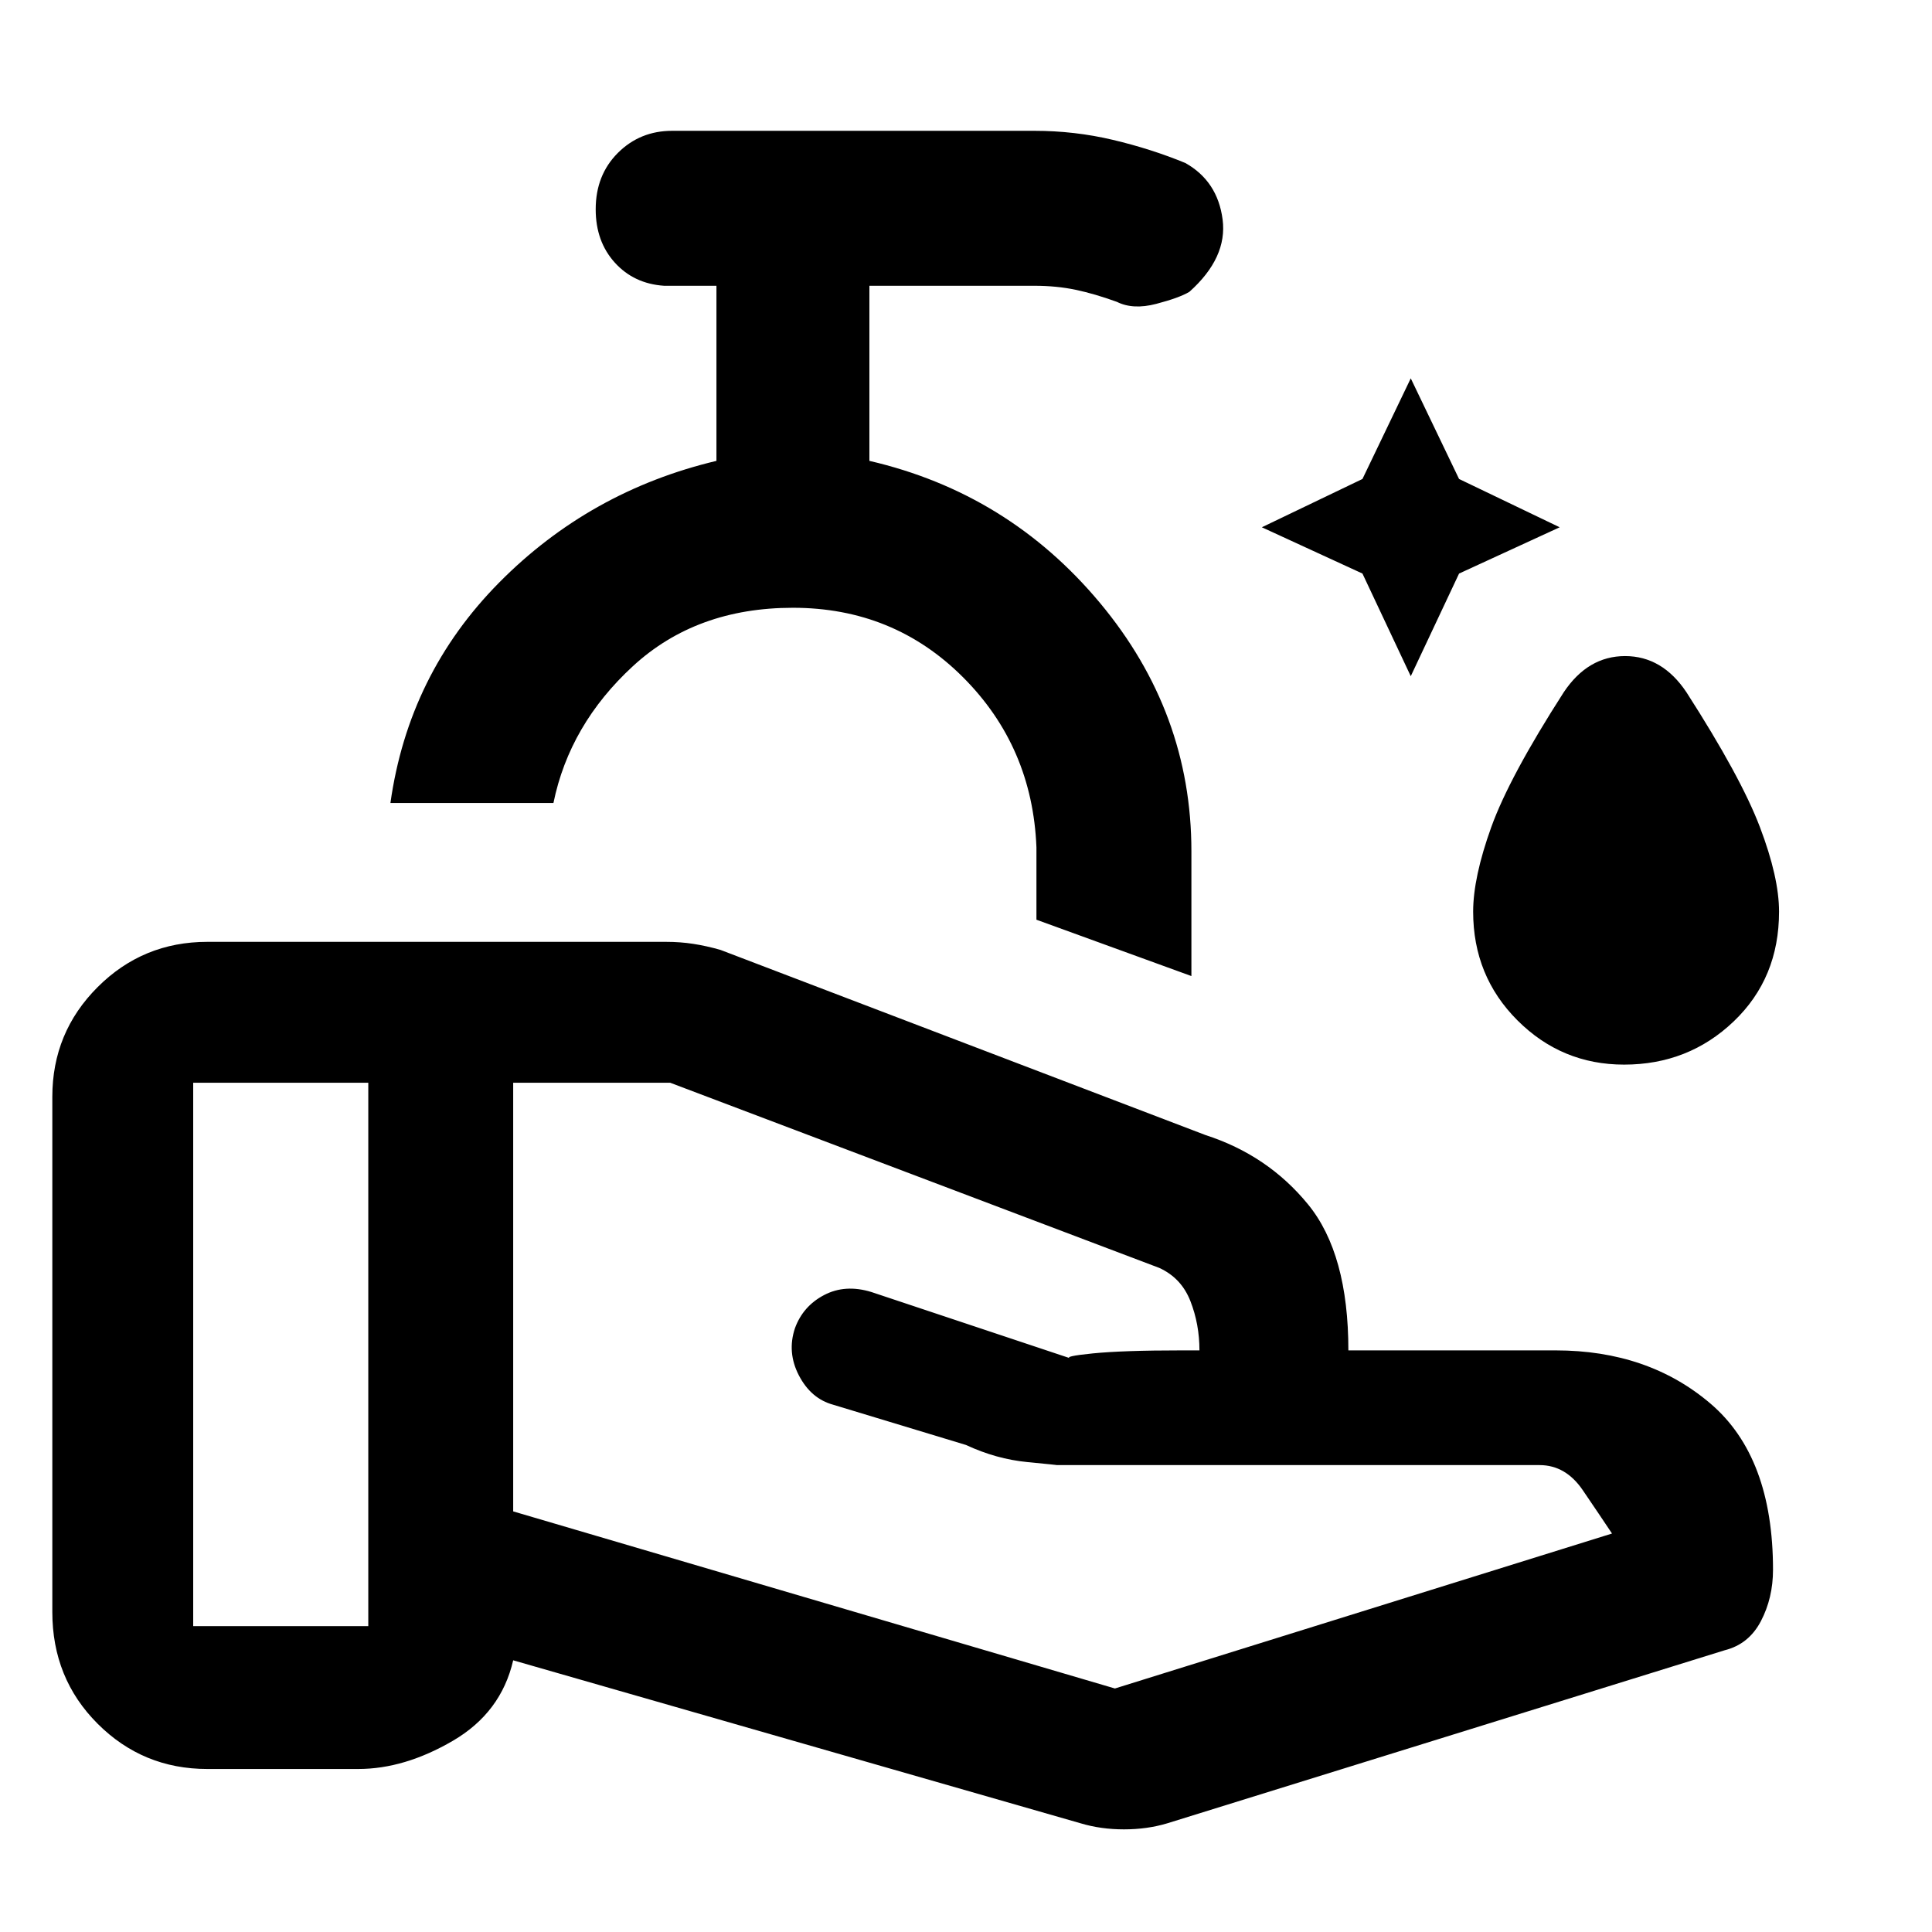 <svg xmlns="http://www.w3.org/2000/svg" height="48" width="48"><path d="M35.05 16.8 33.85 14.25 31.35 13.1 33.85 11.9 35.05 9.4 36.25 11.9 38.75 13.1 36.25 14.25ZM40.35 26.45Q38.8 26.45 37.7 25.35Q36.6 24.25 36.6 22.65Q36.6 21.8 37.05 20.55Q37.5 19.3 38.85 17.2Q39.45 16.3 40.375 16.3Q41.3 16.3 41.9 17.2Q43.25 19.3 43.725 20.55Q44.2 21.8 44.2 22.65Q44.2 24.3 43.075 25.375Q41.95 26.45 40.35 26.45ZM29.6 24.25 25.75 22.85V21.05Q25.65 18.55 23.925 16.825Q22.2 15.1 19.7 15.1Q17.3 15.1 15.725 16.55Q14.15 18 13.75 19.95H9.7Q10.15 16.75 12.4 14.475Q14.65 12.2 17.8 11.45V7.1H16.5Q15.75 7.05 15.275 6.525Q14.8 6 14.8 5.2Q14.8 4.35 15.35 3.8Q15.9 3.25 16.7 3.25H25.7Q26.7 3.25 27.65 3.475Q28.6 3.7 29.45 4.05Q30.25 4.5 30.375 5.45Q30.5 6.4 29.55 7.25Q29.3 7.4 28.725 7.55Q28.15 7.7 27.75 7.5Q27.2 7.3 26.725 7.2Q26.25 7.1 25.7 7.1H21.6V11.45Q25.05 12.25 27.325 14.975Q29.6 17.7 29.6 21.15ZM27.7 41.95Q27.7 41.95 27.7 41.95Q27.7 41.95 27.7 41.95L40.05 38.1Q39.75 37.65 39.325 37.025Q38.9 36.4 38.25 36.4H26.25Q26.3 36.4 25.525 36.325Q24.75 36.25 24 35.9L20.7 34.9Q20.15 34.75 19.85 34.175Q19.55 33.6 19.75 33Q19.95 32.45 20.475 32.175Q21 31.9 21.65 32.1L26.6 33.75Q26.4 33.7 27.15 33.625Q27.9 33.55 29.35 33.55H29.55Q29.6 33.55 29.675 33.55Q29.75 33.55 29.8 33.55Q29.8 32.9 29.575 32.325Q29.35 31.75 28.8 31.5L16.65 26.9Q16.65 26.9 16.65 26.9Q16.65 26.9 16.65 26.9H12.75V37.55ZM26.85 45.3 12.75 41.25Q12.45 42.55 11.25 43.25Q10.05 43.95 8.9 43.95H5.15Q3.55 43.95 2.425 42.825Q1.3 41.7 1.3 40.05V27.25Q1.3 25.65 2.425 24.525Q3.55 23.4 5.15 23.4H16.55Q16.9 23.4 17.225 23.45Q17.55 23.5 17.9 23.6L29.95 28.2Q31.5 28.7 32.5 29.925Q33.5 31.15 33.5 33.55H38.65Q40.95 33.55 42.5 34.875Q44.05 36.2 44.05 39Q44.05 39.7 43.75 40.275Q43.45 40.85 42.85 41L29 45.3Q28.5 45.45 27.925 45.45Q27.35 45.45 26.85 45.3ZM4.8 40.4Q4.8 40.4 4.8 40.4Q4.8 40.4 4.8 40.4H9.15Q9.15 40.4 9.15 40.4Q9.15 40.4 9.15 40.4V26.9Q9.15 26.9 9.15 26.9Q9.15 26.9 9.15 26.9H4.8Q4.8 26.9 4.8 26.9Q4.8 26.9 4.8 26.9ZM18.1 19.95Q18.1 19.95 18.1 19.95Q18.1 19.95 18.1 19.95Q18.1 19.95 18.1 19.95Q18.1 19.95 18.1 19.95Z"/></svg>